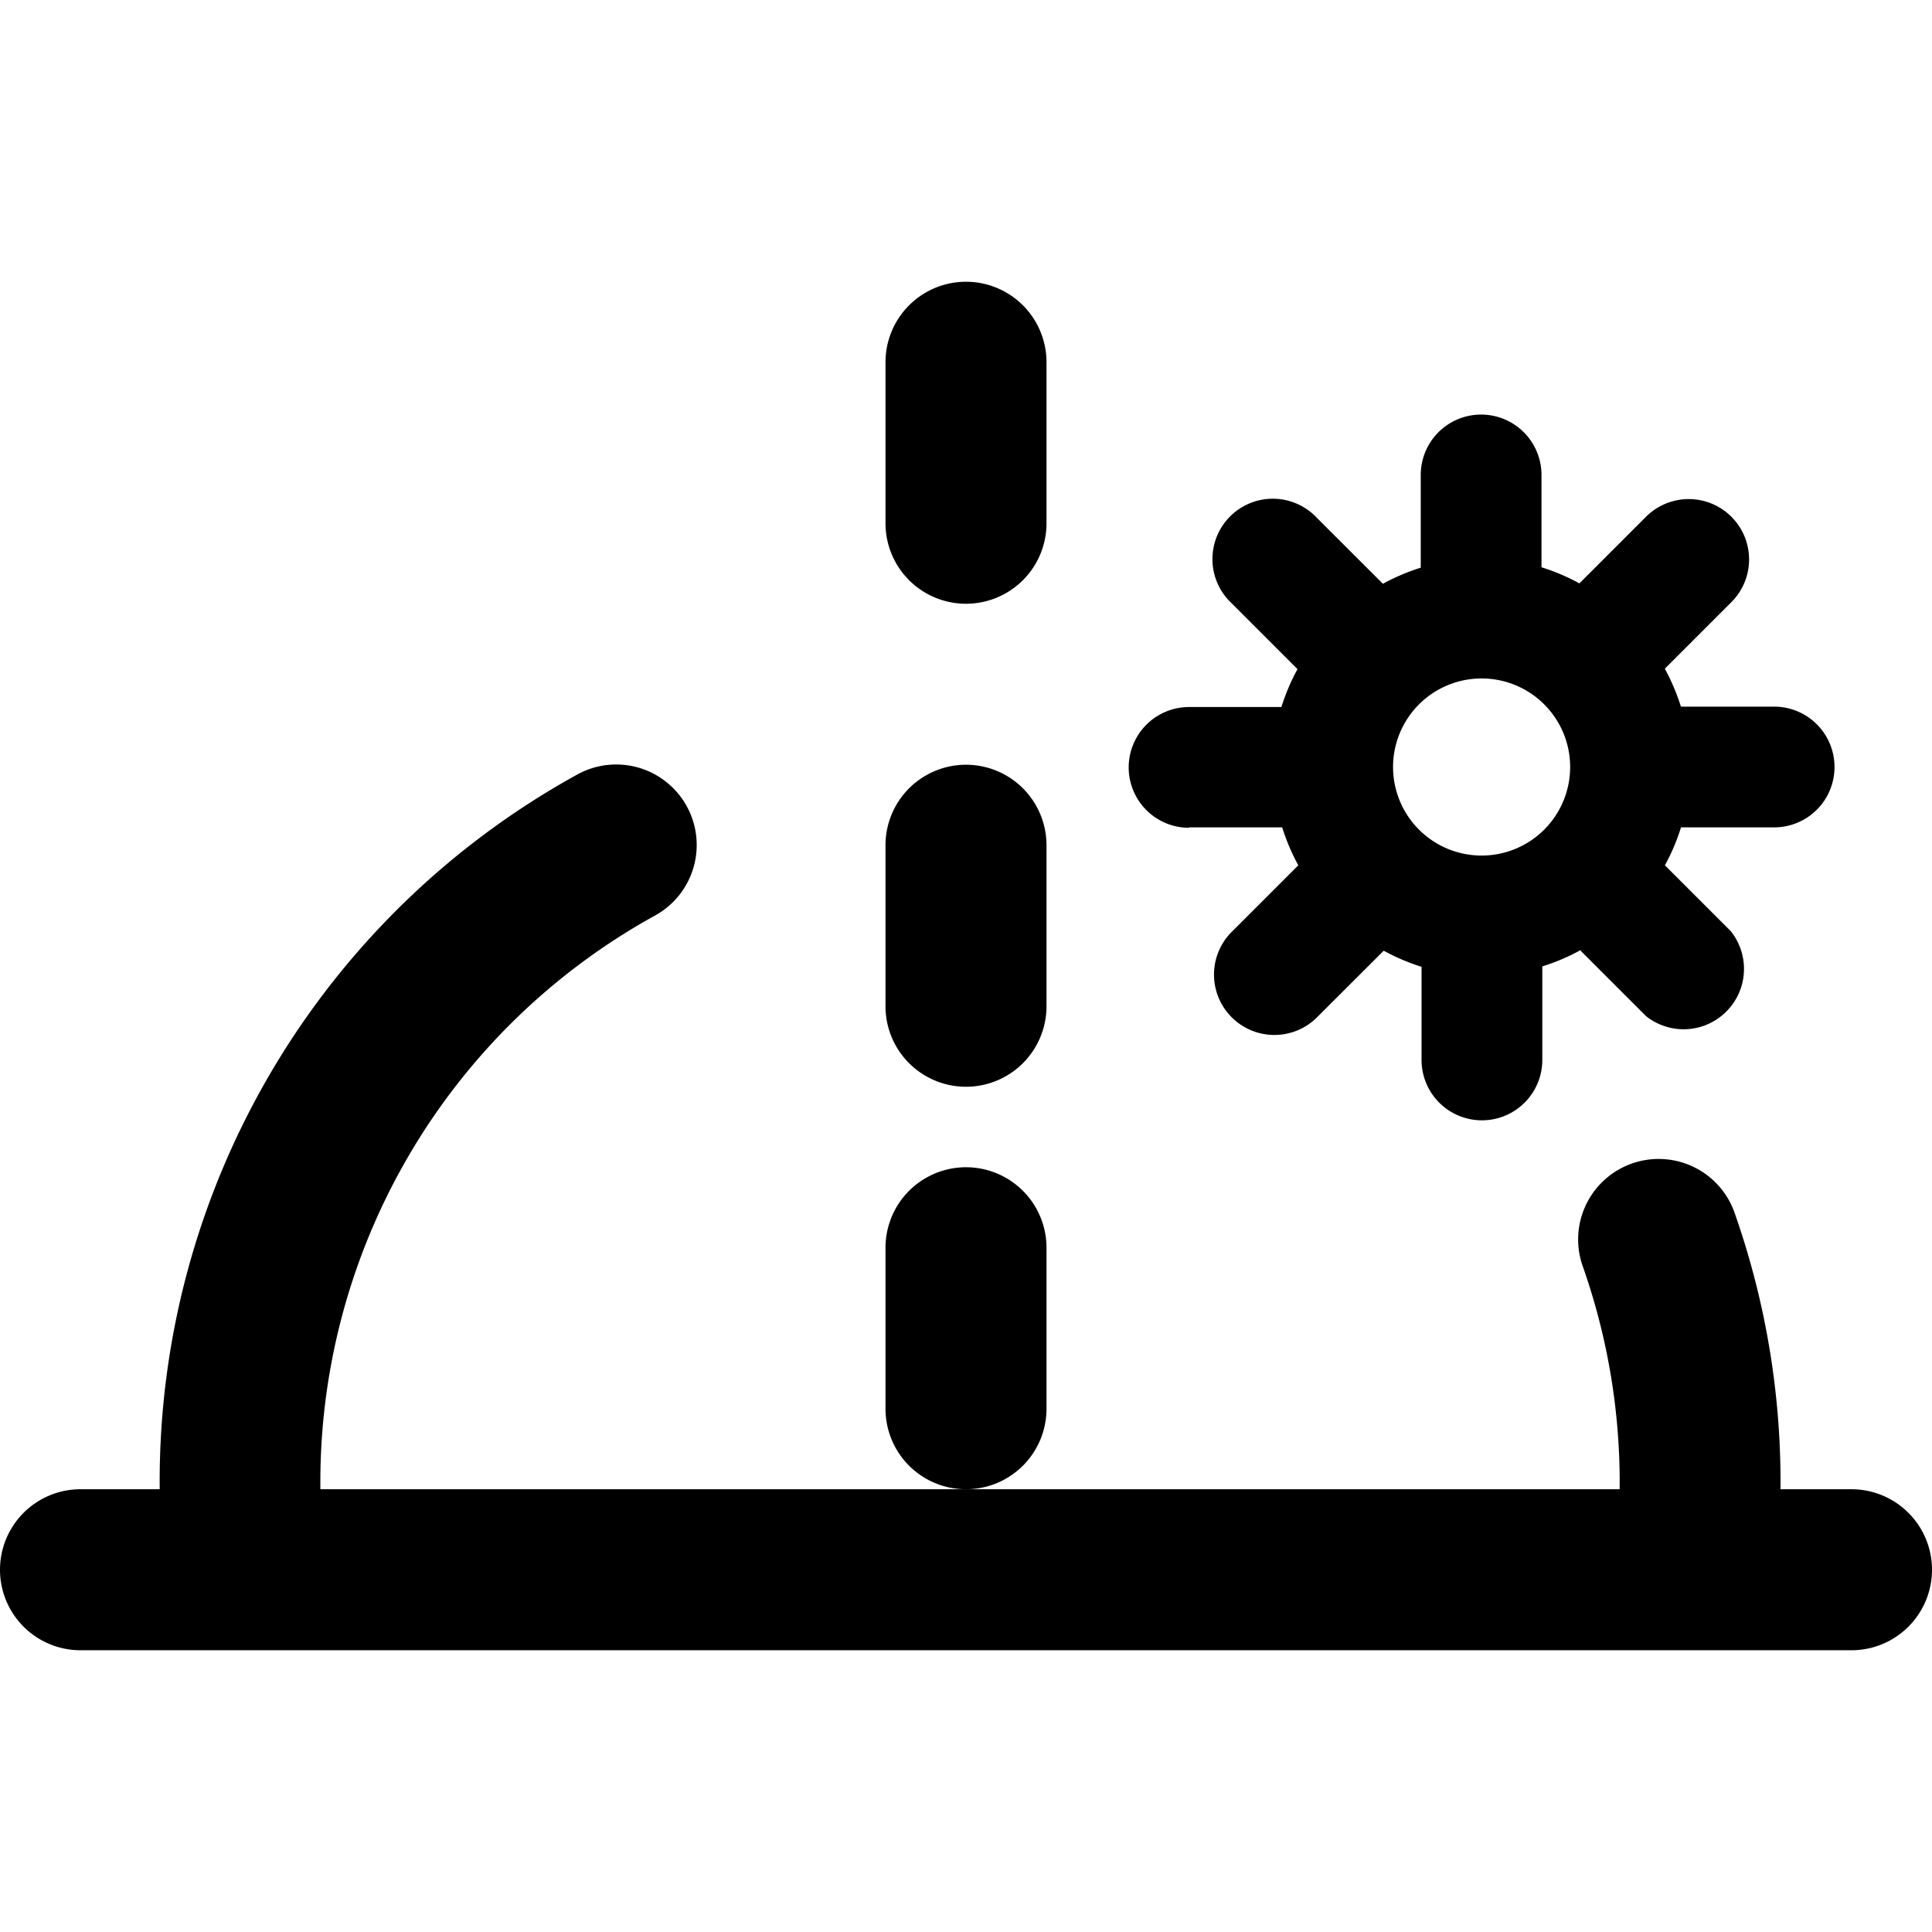 <svg id="Bold" xmlns="http://www.w3.org/2000/svg" viewBox="0 0 24 24"><title>day-morning</title><path d="M23,18.5h-.882a10.069,10.069,0,0,0-.564-3.416,1,1,0,1,0-1.885.667A8.093,8.093,0,0,1,20.12,18.5H3.98a8.035,8.035,0,0,1,4.159-7.128,1,1,0,0,0-.969-1.75A10.021,10.021,0,0,0,1.984,18.5H1a1,1,0,0,0,0,2H23a1,1,0,0,0,0-2Z"/><path d="M13,17.5v-2a1,1,0,0,0-2,0v2a1,1,0,0,0,2,0Z"/><path d="M12,13.5a1,1,0,0,0,1-1v-2a1,1,0,0,0-2,0v2A1,1,0,0,0,12,13.5Z"/><path d="M12,7.5a1,1,0,0,0,1-1v-2a1,1,0,0,0-2,0v2A1,1,0,0,0,12,7.5Z"/><path d="M14.771,10.278h1.157a2.566,2.566,0,0,0,.2.471l-.818.818a.75.75,0,1,0,1.06,1.061l.819-.818a2.586,2.586,0,0,0,.47.2v1.157a.75.75,0,1,0,1.5,0V12.005a2.566,2.566,0,0,0,.471-.2l.818.818A.75.75,0,0,0,21.5,11.567l-.818-.818a2.566,2.566,0,0,0,.2-.471h1.157a.75.75,0,0,0,0-1.5H20.881a2.625,2.625,0,0,0-.2-.471l.818-.818a.75.75,0,1,0-1.061-1.06l-.818.818a2.566,2.566,0,0,0-.471-.2V5.9a.75.75,0,0,0-1.5,0V7.052a2.586,2.586,0,0,0-.47.2l-.819-.818a.75.75,0,1,0-1.06,1.06l.818.818a2.625,2.625,0,0,0-.2.471H14.771a.75.75,0,0,0,0,1.5Zm4.734-.75a1.1,1.1,0,1,1-1.1-1.1A1.1,1.1,0,0,1,19.505,9.528Z"/></svg>